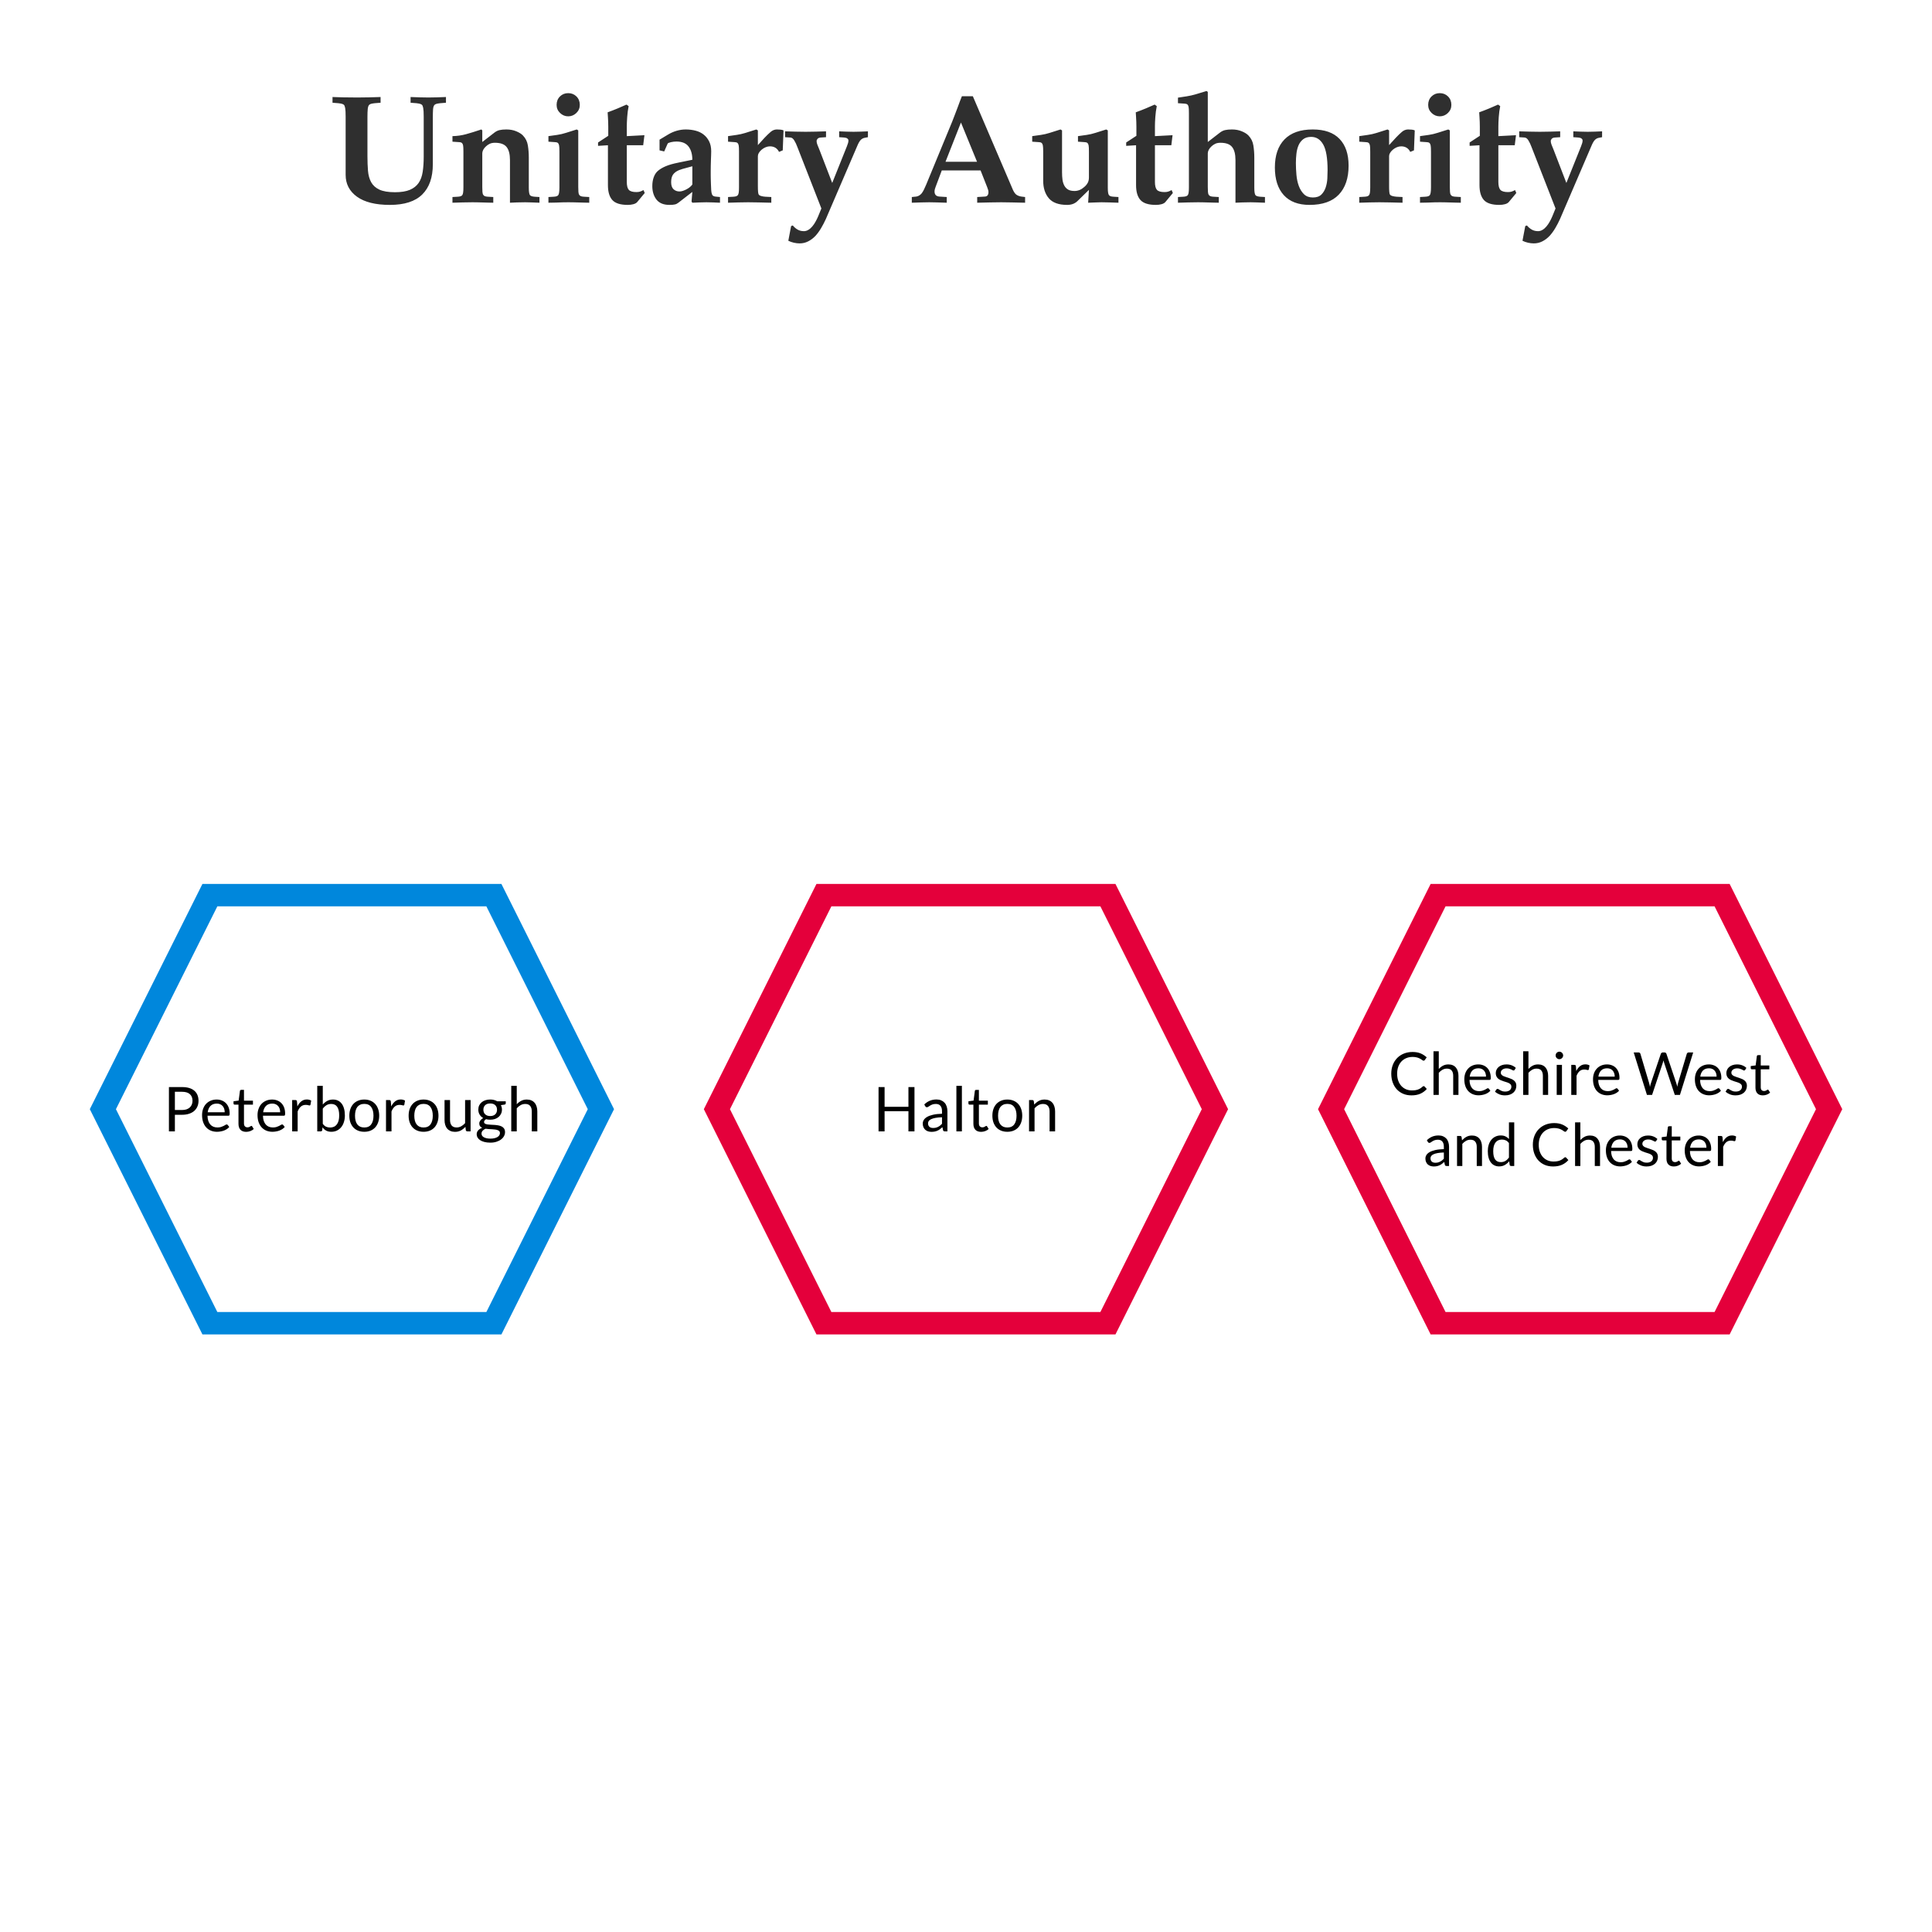 <svg version="1.1" viewBox="0.0 0.0 1000.0 1000.0" fill="none" stroke="none" stroke-linecap="square" stroke-miterlimit="10" xmlns:xlink="http://www.w3.org/1999/xlink" xmlns="http://www.w3.org/2000/svg"><rect x="0.0" y="0.0" width="1000.0" height="1000.0" fill="#333333" stroke="none"/><clipPath id="gba4c916805_0_611.0"><path d="m0 0l1000.0 0l0 1000.0l-1000.0 0l0 -1000.0z" clip-rule="nonzero"/></clipPath><g clip-path="url(#gba4c916805_0_611.0)"><path fill="#ffffff" d="m0 0l1000.0 0l0 1000.0l-1000.0 0z" fill-rule="evenodd"/><path fill="#000000" fill-opacity="0.0" d="m18.898 18.898l962.268 0l0 116.346l-962.268 0z" fill-rule="evenodd"/><path fill="#2f2f2f" d="m172.11 50.213q1.844 0.078 5.312 0.172q3.484 0.078 7.562 0.078q3.125 0 6.203 -0.078q3.078 -0.094 5.797 -0.172l0 2.969l-3.031 0.234q-1.281 0.156 -1.891 0.328q-0.594 0.156 -0.984 0.547q-0.562 0.562 -0.734 2.094q-0.156 1.516 -0.156 4.312l0 20.078q0 4.156 0.281 7.609q0.281 3.438 1.641 5.922q1.359 2.469 4.234 3.828q2.891 1.359 8.094 1.359q4.797 0 7.719 -1.234q2.922 -1.25 4.516 -3.562q1.594 -2.312 2.109 -5.75q0.531 -3.453 0.531 -7.844l0 -20.641q0 -3.281 -0.25 -4.516q-0.234 -1.25 -0.625 -1.656q-0.328 -0.312 -0.938 -0.516q-0.594 -0.203 -1.953 -0.359l-3.031 -0.234l0 -2.969q2.312 0.078 4.672 0.172q2.359 0.078 4.531 0.078q2.312 0 4.547 -0.078q2.25 -0.094 4.562 -0.172l0 2.969l-2.953 0.234q-1.438 0.156 -2.047 0.359q-0.594 0.203 -0.922 0.516q-0.641 0.641 -0.766 2.375q-0.109 1.719 -0.109 4.344l0 24.0q0 10.25 -5.484 15.656q-5.469 5.391 -16.75 5.391q-11.125 0 -17.016 -4.234q-5.875 -4.25 -5.875 -11.281l0 -30.078q0 -3.203 -0.234 -4.484q-0.234 -1.281 -0.641 -1.688q-0.312 -0.312 -0.922 -0.516q-0.594 -0.203 -2.031 -0.359l-2.969 -0.234l0 -2.969zm77.521 17.281l0 6.0l6.406 -4.953q1.188 -0.891 2.547 -1.203q1.375 -0.328 3.531 -0.328q2.875 0 5.156 0.969q2.281 0.953 3.406 2.156q2.078 2.156 2.547 5.156q0.484 3.0 0.484 6.359l0 15.453q0 1.75 0.156 2.594q0.172 0.844 0.328 1.156q0.312 0.484 0.953 0.688q0.641 0.203 1.531 0.281l2.547 0.156l0 2.953q-1.906 -0.078 -4.078 -0.156q-2.156 -0.078 -3.281 -0.078q-2.312 0 -4.391 0.078q-2.078 0.078 -3.516 0.156l0 -22.078q0 -4.562 -1.734 -6.75q-1.719 -2.203 -6.031 -2.203q-1.609 0 -2.687 0.516q-1.078 0.516 -1.953 1.328q-0.969 0.875 -1.453 1.844q-0.469 0.953 -0.469 1.75l0 17.438q0 1.359 0.078 2.531q0.078 1.156 0.484 1.625q0.484 0.812 2.391 0.891l2.734 0.156l0 2.953q-0.969 0 -2.328 -0.047q-1.359 -0.031 -2.891 -0.078q-1.516 -0.031 -2.953 -0.078q-1.438 -0.031 -2.562 -0.031q-2.234 0 -5.125 0.078q-2.875 0.078 -5.266 0.156l0 -2.953l2.719 -0.156q1.922 -0.078 2.406 -0.891q0.234 -0.312 0.391 -1.234q0.156 -0.922 0.156 -2.766l0 -18.469q0 -2.328 -0.156 -3.156q-0.156 -0.844 -0.562 -1.25q-0.156 -0.156 -0.406 -0.281q-0.234 -0.125 -1.031 -0.203l-3.516 -0.234l0 -2.875q3.672 -0.078 7.031 -1.0q3.359 -0.922 7.922 -2.453l0.484 0.484zm44.474 -19.281q2.562 0 4.281 1.719q1.719 1.719 1.719 4.359q0 2.484 -1.797 4.203q-1.797 1.719 -4.203 1.719q-2.391 0 -4.203 -1.719q-1.797 -1.719 -1.797 -4.203q0 -2.641 1.719 -4.359q1.734 -1.719 4.281 -1.719zm5.203 19.281l0 29.281q0 1.359 0.078 2.531q0.078 1.156 0.484 1.625q0.484 0.812 2.406 0.891l2.719 0.156l0 2.953q-0.969 0 -2.328 -0.047q-1.359 -0.031 -2.875 -0.078q-1.516 -0.031 -2.969 -0.078q-1.438 -0.031 -2.547 -0.031q-1.125 0 -2.891 0.031q-1.75 0.047 -3.438 0.125q-2.0 0.078 -4.078 0.078l0 -2.953l2.719 -0.156q1.922 -0.078 2.406 -0.891q0.234 -0.312 0.391 -1.234q0.172 -0.922 0.172 -2.766l0 -18.469q0 -2.328 -0.172 -3.156q-0.156 -0.844 -0.547 -1.25q-0.172 -0.156 -0.406 -0.281q-0.234 -0.125 -1.125 -0.203l-3.438 -0.234l0 -2.875q2.328 -0.328 4.562 -0.641q2.234 -0.328 4.484 -1.047l5.594 -1.766l0.797 0.484zm26.077 -12.562q-0.547 2.719 -0.75 5.641q-0.203 2.922 -0.203 4.922l0 4.969l9.125 -0.484l-0.641 5.203l-8.484 0l0 18.953q0 2.969 1.031 4.125q1.047 1.156 3.922 1.156q1.125 0 1.875 -0.234q0.766 -0.25 1.812 -0.797l0.641 1.516l-3.922 4.719q-0.641 0.719 -1.969 1.078q-1.312 0.359 -2.906 0.359q-5.688 0 -7.969 -2.516q-2.281 -2.531 -2.281 -7.719l0 -20.641l-5.109 0.312l0 -1.75l5.281 -3.453l0 -4.719q0 -1.188 -0.047 -2.5q-0.047 -1.328 -0.125 -2.453q-0.078 -1.281 -0.156 -2.484q2.641 -0.953 5.234 -2.031q2.609 -1.094 4.531 -1.969l1.109 0.797zm29.531 12.078q2.719 0 5.156 0.641q2.438 0.641 4.188 2.047q1.766 1.406 2.812 3.531q1.047 2.109 1.047 5.062q0 0.812 -0.047 2.047q-0.047 1.234 -0.094 2.594q-0.031 1.359 -0.078 2.844q-0.031 1.484 -0.031 2.766q0 1.109 0 2.078q0 0.953 0.031 2.047q0.047 1.078 0.078 2.438q0.047 1.359 0.141 3.281q0.078 1.359 0.438 2.281q0.359 0.906 1.719 1.078l2.391 0.234l0 2.953q-1.75 -0.078 -3.516 -0.156q-1.766 -0.078 -3.516 -0.078q-1.516 0 -3.438 0.078q-1.922 0.078 -3.844 0.156l-0.406 -0.641l0.406 -4.953l-7.125 5.516q-0.875 0.719 -1.844 0.953q-0.953 0.25 -2.875 0.25q-4.562 0 -6.719 -2.75q-2.156 -2.766 -2.156 -7.016q0 -2.547 0.75 -4.594q0.766 -2.047 2.047 -3.156q1.516 -1.359 4.0 -2.438q2.484 -1.094 6.875 -1.969l7.047 -1.438q0 -4.312 -1.969 -6.875q-1.953 -2.562 -6.266 -2.562q-0.641 0 -1.406 0.078q-0.766 0.078 -1.453 0.25q-0.672 0.156 -1.156 0.359q-0.469 0.188 -0.547 0.438l-1.766 4.0l-2.406 -0.562l0 -5.531l4.406 -2.641q2.078 -1.266 4.438 -1.953q2.359 -0.688 4.688 -0.688zm-7.531 27.281q0 2.484 1.234 3.656q1.25 1.156 3.094 1.156q0.797 0 1.75 -0.312q0.969 -0.328 1.891 -0.812q0.922 -0.484 1.719 -1.125q0.797 -0.641 1.281 -1.359l0 -9.438q-1.281 0.406 -3.25 0.891q-1.953 0.469 -3.625 1.109q-2.094 0.875 -3.094 2.281q-1.0 1.406 -1.0 3.953zm44.891 -26.797l0 7.609l3.516 -3.844q1.594 -1.688 3.078 -2.969q1.484 -1.281 3.25 -1.281q0.953 0 1.875 0.094q0.922 0.078 1.562 0.391l-0.406 10.328l-1.922 0.797q-1.438 -2.875 -4.719 -2.875q-1.031 0 -2.156 0.438q-1.125 0.438 -2.156 1.312q-1.922 1.688 -1.922 3.359l0 15.531q0 3.516 0.391 4.234q0.328 0.562 1.328 0.844q1.0 0.281 2.125 0.359l3.109 0.156l0 2.953q-3.031 -0.078 -6.391 -0.156q-3.359 -0.078 -5.609 -0.078q-2.234 0 -5.203 0.078q-2.953 0.078 -5.188 0.156l0 -2.953l2.719 -0.156q1.922 -0.078 2.391 -0.891q0.25 -0.312 0.406 -1.188q0.156 -0.891 0.156 -2.812l0 -18.469q0 -2.328 -0.156 -3.156q-0.156 -0.844 -0.562 -1.25q-0.156 -0.156 -0.406 -0.281q-0.234 -0.125 -1.109 -0.203l-3.438 -0.234l0 -2.875q2.234 -0.328 4.469 -0.641q2.25 -0.328 4.328 -0.969l5.844 -1.844l0.797 0.484zm14.073 0.484q2.562 0.078 5.281 0.156q2.719 0.078 5.359 0.078q2.641 0 5.281 -0.078q2.641 -0.078 5.281 -0.156l0 3.031l-2.719 0.172q-1.125 0.078 -1.641 0.641q-0.516 0.562 -0.516 1.188q0 0.891 0.391 1.859q0.406 0.953 1.125 2.781l6.562 17.047l7.594 -18.953q0.406 -1.047 0.594 -1.688q0.203 -0.641 0.203 -1.359q0 -0.562 -0.562 -1.0q-0.547 -0.438 -1.672 -0.516l-2.562 -0.172l0 -3.031q1.844 0.078 3.719 0.156q1.891 0.078 3.719 0.078q1.844 0 3.719 -0.078q1.891 -0.078 3.734 -0.156l0 3.031l-1.688 0.328q-1.281 0.234 -2.172 1.234q-0.875 1.0 -1.75 3.172l-16.156 37.594q-1.125 2.484 -2.453 4.719q-1.312 2.234 -2.984 4.078q-1.688 1.766 -3.734 2.797q-2.031 1.047 -4.438 1.047q-1.438 0 -3.0 -0.359q-1.547 -0.359 -2.828 -1.0l1.438 -7.609l0.875 -0.312q1.125 1.359 2.516 2.156q1.406 0.797 3.25 0.797q1.203 0 2.312 -0.688q1.125 -0.672 2.047 -1.797q0.922 -1.109 1.672 -2.469q0.766 -1.359 1.328 -2.719l1.672 -4.078l-12.469 -31.922q-0.641 -1.766 -1.531 -3.234q-0.875 -1.484 -2.0 -1.562l-2.797 -0.172l0 -3.031zm97.199 -18.156l20.797 48.562q0.891 1.906 1.969 2.547q1.078 0.641 2.359 0.812l1.922 0.234l0 2.953q-4.078 -0.078 -6.891 -0.156q-2.797 -0.078 -5.516 -0.078q-2.719 0 -5.797 0.078q-3.078 0.078 -6.594 0.156l0 -2.953l4.0 -0.234q1.828 -0.094 1.828 -2.328q0 -0.953 -0.641 -2.484l-3.438 -8.719l-20.078 0l-3.125 8.328q-0.234 0.641 -0.438 1.281q-0.188 0.641 -0.188 1.281q0 2.469 2.547 2.641l3.766 0.234l0 2.953q-2.484 -0.078 -4.969 -0.156q-2.469 -0.078 -4.078 -0.078q-1.906 0 -4.234 0.078q-2.312 0.078 -4.797 0.156l0 -2.953l2.312 -0.234q1.609 -0.25 2.812 -1.688q0.641 -0.875 1.109 -1.828q0.484 -0.969 1.203 -2.656l13.438 -32.562q0.641 -1.594 1.484 -3.828q0.844 -2.25 1.641 -4.328q0.875 -2.469 1.922 -5.031l5.672 0zm-14.156 33.922l16.328 0l-8.328 -20.328l-8.0 20.328zm60.318 -16.25l0 21.609q0 2.156 0.234 3.922q0.25 1.75 0.969 3.078q0.719 1.312 1.953 2.031q1.25 0.719 3.328 0.719q2.719 0 5.031 -2.078q1.125 -0.953 1.766 -2.109q0.641 -1.172 0.641 -2.844l0 -13.359q0 -2.328 -0.156 -3.156q-0.156 -0.844 -0.562 -1.25q-0.156 -0.156 -0.406 -0.281q-0.234 -0.125 -1.109 -0.203l-3.438 -0.234l0 -2.875q2.312 -0.328 4.547 -0.641q2.25 -0.328 4.484 -1.047l5.594 -1.766l0.812 0.484l0 29.609q0 1.75 0.156 2.641q0.156 0.875 0.406 1.188q0.469 0.812 2.469 0.891l2.484 0.156l0 2.953q-2.406 -0.078 -4.688 -0.156q-2.266 -0.078 -4.109 -0.078q-1.125 0 -2.844 0.078q-1.719 0.078 -4.047 0.156l0.406 -6.641l-6.078 5.922q-2.0 1.844 -5.203 1.844q-6.562 0 -9.484 -3.438q-2.906 -3.438 -2.906 -9.047l0 -15.109q0 -2.328 -0.172 -3.156q-0.156 -0.844 -0.562 -1.25q-0.156 -0.156 -0.406 -0.281q-0.234 -0.125 -1.109 -0.203l-3.438 -0.234l0 -2.875q2.312 -0.328 4.547 -0.641q2.25 -0.328 4.5 -1.047l5.594 -1.766l0.797 0.484zm49.036 -12.562q-0.547 2.719 -0.75 5.641q-0.203 2.922 -0.203 4.922l0 4.969l9.125 -0.484l-0.641 5.203l-8.484 0l0 18.953q0 2.969 1.031 4.125q1.047 1.156 3.922 1.156q1.125 0 1.875 -0.234q0.766 -0.25 1.812 -0.797l0.641 1.516l-3.922 4.719q-0.641 0.719 -1.969 1.078q-1.312 0.359 -2.906 0.359q-5.688 0 -7.969 -2.516q-2.281 -2.531 -2.281 -7.719l0 -20.641l-5.109 0.312l0 -1.75l5.281 -3.453l0 -4.719q0 -1.188 -0.047 -2.5q-0.047 -1.328 -0.125 -2.453q-0.078 -1.281 -0.156 -2.484q2.641 -0.953 5.234 -2.031q2.609 -1.094 4.531 -1.969l1.109 0.797zm26.406 -7.359l0 25.922l6.406 -4.953q1.188 -0.891 2.547 -1.203q1.375 -0.328 3.531 -0.328q2.875 0 5.156 0.969q2.281 0.953 3.406 2.156q2.078 2.156 2.547 5.156q0.484 3.0 0.484 6.359l0 15.453q0 1.75 0.156 2.594q0.172 0.844 0.328 1.156q0.312 0.484 0.953 0.688q0.641 0.203 1.531 0.281l2.547 0.156l0 2.953q-1.906 -0.078 -4.078 -0.156q-2.156 -0.078 -3.281 -0.078q-2.312 0 -4.391 0.078q-2.078 0.078 -3.516 0.156l0 -22.078q0 -4.562 -1.734 -6.75q-1.719 -2.203 -6.031 -2.203q-1.609 0 -2.688 0.516q-1.078 0.516 -1.953 1.328q-0.969 0.875 -1.453 1.844q-0.469 0.953 -0.469 1.75l0 17.438q0 1.359 0.078 2.531q0.078 1.156 0.484 1.625q0.484 0.812 2.391 0.891l2.734 0.156l0 2.953q-0.969 0 -2.328 -0.047q-1.359 -0.031 -2.891 -0.078q-1.516 -0.031 -2.953 -0.078q-1.438 -0.031 -2.562 -0.031q-2.234 0 -5.125 0.078q-2.875 0.078 -5.266 0.156l0 -2.953l2.719 -0.156q1.922 -0.078 2.406 -0.891q0.234 -0.312 0.391 -1.234q0.156 -0.922 0.156 -2.766l0 -38.391q0 -2.328 -0.156 -3.156q-0.156 -0.844 -0.562 -1.25q-0.156 -0.156 -0.406 -0.266q-0.234 -0.125 -1.031 -0.219l-3.516 -0.234l0 -2.875q2.312 -0.328 4.547 -0.688q2.25 -0.359 4.484 -1.0l5.766 -1.75l0.641 0.469zm54.317 19.438q9.203 0 13.875 4.891q4.688 4.875 4.688 13.844q0 9.672 -5.078 15.0q-5.078 5.312 -15.156 5.312q-8.719 0 -13.328 -5.078q-4.594 -5.078 -4.594 -14.281q0 -9.438 5.0 -14.562q5.0 -5.125 14.594 -5.125zm-8.719 17.375q0 2.953 0.281 6.109q0.281 3.156 1.234 5.766q0.969 2.594 2.688 4.281q1.719 1.672 4.594 1.672q2.891 0 4.406 -1.516q1.516 -1.516 2.234 -3.719q0.719 -2.203 0.844 -4.594q0.125 -2.406 0.125 -4.25q0 -9.359 -2.25 -13.312q-2.234 -3.969 -6.234 -3.969q-2.562 0 -4.125 1.203q-1.562 1.203 -2.406 3.125q-0.828 1.922 -1.109 4.359q-0.281 2.438 -0.281 4.844zm48.246 -16.891l0 7.609l3.516 -3.844q1.594 -1.688 3.078 -2.969q1.484 -1.281 3.25 -1.281q0.953 0 1.875 0.094q0.922 0.078 1.562 0.391l-0.406 10.328l-1.922 0.797q-1.438 -2.875 -4.719 -2.875q-1.031 0 -2.156 0.438q-1.125 0.438 -2.156 1.312q-1.922 1.688 -1.922 3.359l0 15.531q0 3.516 0.391 4.234q0.328 0.562 1.328 0.844q1.0 0.281 2.125 0.359l3.109 0.156l0 2.953q-3.031 -0.078 -6.391 -0.156q-3.359 -0.078 -5.609 -0.078q-2.234 0 -5.203 0.078q-2.953 0.078 -5.188 0.156l0 -2.953l2.719 -0.156q1.922 -0.078 2.391 -0.891q0.25 -0.312 0.406 -1.188q0.156 -0.891 0.156 -2.812l0 -18.469q0 -2.328 -0.156 -3.156q-0.156 -0.844 -0.562 -1.25q-0.156 -0.156 -0.406 -0.281q-0.234 -0.125 -1.109 -0.203l-3.438 -0.234l0 -2.875q2.234 -0.328 4.469 -0.641q2.25 -0.328 4.328 -0.969l5.844 -1.844l0.797 0.484zm26.229 -19.281q2.562 0 4.281 1.719q1.719 1.719 1.719 4.359q0 2.484 -1.797 4.203q-1.797 1.719 -4.203 1.719q-2.391 0 -4.203 -1.719q-1.797 -1.719 -1.797 -4.203q0 -2.641 1.719 -4.359q1.734 -1.719 4.281 -1.719zm5.203 19.281l0 29.281q0 1.359 0.078 2.531q0.078 1.156 0.484 1.625q0.484 0.812 2.406 0.891l2.719 0.156l0 2.953q-0.969 0 -2.328 -0.047q-1.359 -0.031 -2.875 -0.078q-1.516 -0.031 -2.969 -0.078q-1.438 -0.031 -2.547 -0.031q-1.125 0 -2.891 0.031q-1.75 0.047 -3.438 0.125q-2.0 0.078 -4.078 0.078l0 -2.953l2.719 -0.156q1.922 -0.078 2.406 -0.891q0.234 -0.312 0.391 -1.234q0.172 -0.922 0.172 -2.766l0 -18.469q0 -2.328 -0.172 -3.156q-0.156 -0.844 -0.547 -1.25q-0.172 -0.156 -0.406 -0.281q-0.234 -0.125 -1.125 -0.203l-3.438 -0.234l0 -2.875q2.328 -0.328 4.562 -0.641q2.234 -0.328 4.484 -1.047l5.594 -1.766l0.797 0.484zm26.077 -12.562q-0.547 2.719 -0.75 5.641q-0.203 2.922 -0.203 4.922l0 4.969l9.125 -0.484l-0.641 5.203l-8.484 0l0 18.953q0 2.969 1.031 4.125q1.047 1.156 3.922 1.156q1.125 0 1.875 -0.234q0.766 -0.25 1.812 -0.797l0.641 1.516l-3.922 4.719q-0.641 0.719 -1.969 1.078q-1.312 0.359 -2.906 0.359q-5.688 0 -7.969 -2.516q-2.281 -2.531 -2.281 -7.719l0 -20.641l-5.109 0.312l0 -1.75l5.281 -3.453l0 -4.719q0 -1.188 -0.047 -2.5q-0.047 -1.328 -0.125 -2.453q-0.078 -1.281 -0.156 -2.484q2.641 -0.953 5.234 -2.031q2.609 -1.094 4.531 -1.969l1.109 0.797zm9.843 13.047q2.562 0.078 5.281 0.156q2.719 0.078 5.359 0.078q2.641 0 5.281 -0.078q2.641 -0.078 5.281 -0.156l0 3.031l-2.719 0.172q-1.125 0.078 -1.641 0.641q-0.516 0.562 -0.516 1.188q0 0.891 0.391 1.859q0.406 0.953 1.125 2.781l6.562 17.047l7.594 -18.953q0.406 -1.047 0.594 -1.688q0.203 -0.641 0.203 -1.359q0 -0.562 -0.562 -1.0q-0.547 -0.438 -1.672 -0.516l-2.562 -0.172l0 -3.031q1.844 0.078 3.719 0.156q1.891 0.078 3.719 0.078q1.844 0 3.719 -0.078q1.891 -0.078 3.734 -0.156l0 3.031l-1.688 0.328q-1.281 0.234 -2.172 1.234q-0.875 1.0 -1.75 3.172l-16.156 37.594q-1.125 2.484 -2.453 4.719q-1.312 2.234 -2.984 4.078q-1.688 1.766 -3.734 2.797q-2.031 1.047 -4.438 1.047q-1.438 0 -3.0 -0.359q-1.547 -0.359 -2.828 -1.0l1.438 -7.609l0.875 -0.312q1.125 1.359 2.516 2.156q1.406 0.797 3.25 0.797q1.203 0 2.312 -0.688q1.125 -0.672 2.047 -1.797q0.922 -1.109 1.672 -2.469q0.766 -1.359 1.328 -2.719l1.672 -4.078l-12.469 -31.922q-0.641 -1.766 -1.531 -3.234q-0.875 -1.484 -2.0 -1.562l-2.797 -0.172l0 -3.031z" fill-rule="nonzero"/><path fill="#e4003b" d="m364.306 574.111l58.29 -116.581l154.765 0l58.29 116.581l-58.29 116.581l-154.765 0z" fill-rule="evenodd"/><path fill="#ffffff" d="m377.823 574.111l52.493 -104.986l139.242 0l52.493 104.986l-52.493 104.986l-139.242 0z" fill-rule="evenodd"/><path fill="#000000" fill-opacity="0.0" d="m364.348 545.895l271.346 0l0 56.347l-271.346 0z" fill-rule="evenodd"/><path fill="#000000" d="m473.332 585.589l-3.125 0l0 -10.438l-12.344 0l0 10.438l-3.125 0l0 -22.922l3.125 0l0 10.219l12.344 0l0 -10.219l3.125 0l0 22.922zm17.051 0l-1.266 0q-0.406 0 -0.672 -0.125q-0.25 -0.125 -0.328 -0.547l-0.328 -1.5q-0.625 0.578 -1.234 1.031q-0.609 0.453 -1.281 0.766q-0.672 0.312 -1.438 0.469q-0.766 0.156 -1.688 0.156q-0.938 0 -1.766 -0.25q-0.828 -0.266 -1.438 -0.797q-0.609 -0.531 -0.969 -1.328q-0.359 -0.812 -0.359 -1.922q0 -0.969 0.531 -1.844q0.531 -0.891 1.703 -1.578q1.172 -0.688 3.078 -1.125q1.906 -0.453 4.656 -0.516l0 -1.266q0 -1.875 -0.812 -2.844q-0.797 -0.969 -2.391 -0.969q-1.031 0 -1.75 0.266q-0.703 0.266 -1.234 0.594q-0.516 0.312 -0.891 0.578q-0.375 0.266 -0.75 0.266q-0.281 0 -0.5 -0.141q-0.219 -0.156 -0.344 -0.391l-0.516 -0.906q1.344 -1.297 2.891 -1.938q1.562 -0.641 3.453 -0.641q1.359 0 2.406 0.453q1.062 0.453 1.781 1.25q0.719 0.797 1.078 1.938q0.375 1.125 0.375 2.484l0 10.375zm-7.391 -1.75q0.75 0 1.375 -0.141q0.625 -0.156 1.172 -0.438q0.562 -0.281 1.062 -0.672q0.5 -0.406 0.984 -0.922l0 -3.375q-1.969 0.062 -3.344 0.312q-1.375 0.25 -2.25 0.656q-0.859 0.391 -1.25 0.938q-0.391 0.547 -0.391 1.219q0 0.641 0.203 1.109q0.219 0.453 0.562 0.75q0.359 0.297 0.828 0.438q0.484 0.125 1.047 0.125zm14.88 -21.812l0 23.562l-2.844 0l0 -23.562l2.844 0zm9.942 23.812q-1.922 0 -2.953 -1.062q-1.031 -1.078 -1.031 -3.094l0 -9.922l-1.953 0q-0.25 0 -0.438 -0.141q-0.172 -0.156 -0.172 -0.484l0 -1.125l2.656 -0.344l0.656 -5.0q0.031 -0.25 0.203 -0.391q0.188 -0.156 0.453 -0.156l1.438 0l0 5.578l4.641 0l0 2.062l-4.641 0l0 9.734q0 1.016 0.5 1.516q0.5 0.5 1.281 0.5q0.453 0 0.766 -0.109q0.328 -0.125 0.562 -0.266q0.25 -0.156 0.422 -0.266q0.172 -0.125 0.297 -0.125q0.219 0 0.406 0.266l0.828 1.359q-0.734 0.688 -1.781 1.078q-1.031 0.391 -2.141 0.391zm13.577 -16.719q1.781 0 3.203 0.594q1.438 0.594 2.438 1.688q1.0 1.078 1.531 2.625q0.547 1.547 0.547 3.453q0 1.922 -0.547 3.453q-0.531 1.531 -1.531 2.625q-1.0 1.094 -2.438 1.672q-1.422 0.578 -3.203 0.578q-1.766 0 -3.203 -0.578q-1.438 -0.578 -2.453 -1.672q-1.0 -1.094 -1.547 -2.625q-0.531 -1.531 -0.531 -3.453q0 -1.906 0.531 -3.453q0.547 -1.547 1.547 -2.625q1.016 -1.094 2.453 -1.688q1.438 -0.594 3.203 -0.594zm0 14.469q2.406 0 3.578 -1.609q1.188 -1.609 1.188 -4.484q0 -2.891 -1.188 -4.5q-1.172 -1.625 -3.578 -1.625q-1.203 0 -2.109 0.422q-0.891 0.406 -1.5 1.188q-0.594 0.781 -0.891 1.938q-0.297 1.141 -0.297 2.578q0 1.438 0.297 2.578q0.297 1.125 0.891 1.906q0.609 0.781 1.5 1.203q0.906 0.406 2.109 0.406zm11.245 2.0l0 -16.203l1.688 0q0.609 0 0.766 0.594l0.234 1.75q1.047 -1.172 2.344 -1.891q1.312 -0.719 3.031 -0.719q1.328 0 2.344 0.453q1.016 0.438 1.688 1.25q0.688 0.797 1.031 1.938q0.359 1.125 0.359 2.516l0 10.312l-2.859 0l0 -10.312q0 -1.844 -0.844 -2.859q-0.828 -1.016 -2.562 -1.016q-1.266 0 -2.359 0.609q-1.094 0.609 -2.016 1.641l0 11.938l-2.844 0z" fill-rule="nonzero"/><path fill="#0087dc" d="m46.488 574.113l58.291 -116.583l154.756 0l58.291 116.583l-58.291 116.583l-154.756 0z" fill-rule="evenodd"/><path fill="#ffffff" d="m60.005 574.111l52.493 -104.986l139.242 0l52.493 104.986l-52.493 104.986l-139.242 0z" fill-rule="evenodd"/><path fill="#000000" fill-opacity="0.0" d="m46.53 545.895l271.346 0l0 56.347l-271.346 0z" fill-rule="evenodd"/><path fill="#000000" d="m90.519 577.01l0 8.578l-3.078 0l0 -22.922l6.766 0q2.172 0 3.781 0.5q1.609 0.5 2.656 1.438q1.062 0.922 1.578 2.234q0.531 1.312 0.531 2.922q0 1.609 -0.562 2.938q-0.562 1.328 -1.641 2.297q-1.078 0.953 -2.688 1.484q-1.594 0.531 -3.656 0.531l-3.688 0zm0 -2.469l3.688 0q1.328 0 2.344 -0.344q1.016 -0.359 1.703 -0.984q0.688 -0.641 1.031 -1.516q0.359 -0.875 0.359 -1.938q0 -2.188 -1.359 -3.422q-1.344 -1.234 -4.078 -1.234l-3.688 0l0 9.438zm21.635 -5.422q1.453 0 2.688 0.5q1.234 0.484 2.125 1.406q0.906 0.922 1.406 2.281q0.5 1.344 0.5 3.062q0 0.672 -0.141 0.906q-0.141 0.219 -0.547 0.219l-10.781 0q0.031 1.531 0.406 2.672q0.391 1.141 1.062 1.906q0.672 0.75 1.594 1.125q0.938 0.375 2.094 0.375q1.062 0 1.844 -0.25q0.781 -0.25 1.328 -0.531q0.562 -0.297 0.938 -0.531q0.375 -0.25 0.656 -0.25q0.344 0 0.547 0.266l0.797 1.047q-0.531 0.641 -1.266 1.109q-0.734 0.469 -1.578 0.781q-0.844 0.297 -1.734 0.438q-0.891 0.156 -1.781 0.156q-1.672 0 -3.094 -0.562q-1.406 -0.562 -2.438 -1.656q-1.031 -1.109 -1.609 -2.719q-0.578 -1.625 -0.578 -3.719q0 -1.688 0.516 -3.156q0.516 -1.484 1.484 -2.562q0.984 -1.078 2.391 -1.688q1.406 -0.625 3.172 -0.625zm0.062 2.094q-2.062 0 -3.25 1.203q-1.172 1.188 -1.469 3.297l8.812 0q0 -0.984 -0.266 -1.812q-0.266 -0.828 -0.797 -1.422q-0.531 -0.609 -1.297 -0.938q-0.75 -0.328 -1.734 -0.328zm15.206 14.625q-1.922 0 -2.953 -1.062q-1.031 -1.078 -1.031 -3.094l0 -9.922l-1.953 0q-0.25 0 -0.438 -0.141q-0.172 -0.156 -0.172 -0.484l0 -1.125l2.656 -0.344l0.656 -5.0q0.031 -0.25 0.203 -0.391q0.188 -0.156 0.453 -0.156l1.438 0l0 5.578l4.641 0l0 2.062l-4.641 0l0 9.734q0 1.016 0.5 1.516q0.5 0.5 1.281 0.5q0.453 0 0.766 -0.109q0.328 -0.125 0.562 -0.266q0.25 -0.156 0.422 -0.266q0.172 -0.125 0.297 -0.125q0.219 0 0.406 0.266l0.828 1.359q-0.734 0.688 -1.781 1.078q-1.031 0.391 -2.141 0.391zm13.436 -16.719q1.453 0 2.688 0.5q1.234 0.484 2.125 1.406q0.906 0.922 1.406 2.281q0.5 1.344 0.5 3.062q0 0.672 -0.141 0.906q-0.141 0.219 -0.547 0.219l-10.781 0q0.031 1.531 0.406 2.672q0.391 1.141 1.062 1.906q0.672 0.75 1.594 1.125q0.938 0.375 2.094 0.375q1.062 0 1.844 -0.25q0.781 -0.25 1.328 -0.531q0.562 -0.297 0.938 -0.531q0.375 -0.25 0.656 -0.25q0.344 0 0.547 0.266l0.797 1.047q-0.531 0.641 -1.266 1.109q-0.734 0.469 -1.578 0.781q-0.844 0.297 -1.734 0.438q-0.891 0.156 -1.781 0.156q-1.672 0 -3.094 -0.562q-1.406 -0.562 -2.438 -1.656q-1.031 -1.109 -1.609 -2.719q-0.578 -1.625 -0.578 -3.719q0 -1.688 0.516 -3.156q0.516 -1.484 1.484 -2.562q0.984 -1.078 2.391 -1.688q1.406 -0.625 3.172 -0.625zm0.062 2.094q-2.062 0 -3.25 1.203q-1.172 1.188 -1.469 3.297l8.812 0q0 -0.984 -0.266 -1.812q-0.266 -0.828 -0.797 -1.422q-0.531 -0.609 -1.297 -0.938q-0.75 -0.328 -1.734 -0.328zm10.299 14.375l0 -16.203l1.625 0q0.469 0 0.641 0.172q0.172 0.172 0.234 0.609l0.203 2.531q0.828 -1.703 2.047 -2.656q1.219 -0.953 2.875 -0.953q0.672 0 1.219 0.156q0.547 0.156 1.0 0.422l-0.359 2.125q-0.109 0.406 -0.5 0.406q-0.219 0 -0.688 -0.156q-0.469 -0.156 -1.297 -0.156q-1.484 0 -2.484 0.875q-1.0 0.859 -1.672 2.516l0 10.312l-2.844 0zm12.99 0l0 -23.562l2.859 0l0 9.688q1.0 -1.172 2.297 -1.875q1.312 -0.719 3.0 -0.719q1.406 0 2.531 0.531q1.141 0.531 1.938 1.578q0.812 1.047 1.234 2.594q0.438 1.547 0.438 3.562q0 1.781 -0.484 3.328q-0.469 1.547 -1.375 2.672q-0.906 1.125 -2.219 1.781q-1.297 0.641 -2.922 0.641q-1.578 0 -2.672 -0.594q-1.094 -0.609 -1.906 -1.703l-0.141 1.469q-0.141 0.609 -0.75 0.609l-1.828 0zm7.219 -14.188q-1.391 0 -2.438 0.641q-1.047 0.641 -1.922 1.797l0 7.844q0.766 1.062 1.703 1.5q0.938 0.422 2.094 0.422q2.266 0 3.484 -1.609q1.219 -1.625 1.219 -4.609q0 -1.594 -0.281 -2.719q-0.281 -1.141 -0.812 -1.859q-0.531 -0.734 -1.297 -1.062q-0.766 -0.344 -1.75 -0.344zm17.122 -2.281q1.781 0 3.203 0.594q1.438 0.594 2.438 1.688q1.0 1.078 1.531 2.625q0.547 1.547 0.547 3.453q0 1.922 -0.547 3.453q-0.531 1.531 -1.531 2.625q-1.0 1.094 -2.438 1.672q-1.422 0.578 -3.203 0.578q-1.766 0 -3.203 -0.578q-1.438 -0.578 -2.453 -1.672q-1.0 -1.094 -1.547 -2.625q-0.531 -1.531 -0.531 -3.453q0 -1.906 0.531 -3.453q0.547 -1.547 1.547 -2.625q1.016 -1.094 2.453 -1.688q1.438 -0.594 3.203 -0.594zm0 14.469q2.406 0 3.578 -1.609q1.188 -1.609 1.188 -4.484q0 -2.891 -1.188 -4.5q-1.172 -1.625 -3.578 -1.625q-1.203 0 -2.109 0.422q-0.891 0.406 -1.5 1.188q-0.594 0.781 -0.891 1.938q-0.297 1.141 -0.297 2.578q0 1.438 0.297 2.578q0.297 1.125 0.891 1.906q0.609 0.781 1.5 1.203q0.906 0.406 2.109 0.406zm11.245 2.0l0 -16.203l1.625 0q0.469 0 0.641 0.172q0.172 0.172 0.234 0.609l0.203 2.531q0.828 -1.703 2.047 -2.656q1.219 -0.953 2.875 -0.953q0.672 0 1.219 0.156q0.547 0.156 1.0 0.422l-0.359 2.125q-0.109 0.406 -0.5 0.406q-0.219 0 -0.688 -0.156q-0.469 -0.156 -1.297 -0.156q-1.484 0 -2.484 0.875q-1.0 0.859 -1.672 2.516l0 10.312l-2.844 0zm19.443 -16.469q1.781 0 3.203 0.594q1.438 0.594 2.438 1.688q1.0 1.078 1.531 2.625q0.547 1.547 0.547 3.453q0 1.922 -0.547 3.453q-0.531 1.531 -1.531 2.625q-1.0 1.094 -2.438 1.672q-1.422 0.578 -3.203 0.578q-1.766 0 -3.203 -0.578q-1.438 -0.578 -2.453 -1.672q-1.0 -1.094 -1.547 -2.625q-0.531 -1.531 -0.531 -3.453q0 -1.906 0.531 -3.453q0.547 -1.547 1.547 -2.625q1.016 -1.094 2.453 -1.688q1.438 -0.594 3.203 -0.594zm0 14.469q2.406 0 3.578 -1.609q1.188 -1.609 1.188 -4.484q0 -2.891 -1.188 -4.5q-1.172 -1.625 -3.578 -1.625q-1.203 0 -2.109 0.422q-0.891 0.406 -1.5 1.188q-0.594 0.781 -0.891 1.938q-0.297 1.141 -0.297 2.578q0 1.438 0.297 2.578q0.297 1.125 0.891 1.906q0.609 0.781 1.5 1.203q0.906 0.406 2.109 0.406zm13.698 -14.203l0 10.328q0 1.844 0.844 2.859q0.859 1.0 2.562 1.0q1.25 0 2.344 -0.594q1.109 -0.594 2.047 -1.641l0 -11.953l2.844 0l0 16.203l-1.688 0q-0.609 0 -0.781 -0.594l-0.219 -1.75q-1.047 1.172 -2.359 1.891q-1.312 0.703 -3.016 0.703q-1.328 0 -2.344 -0.438q-1.016 -0.438 -1.703 -1.234q-0.688 -0.797 -1.031 -1.938q-0.344 -1.141 -0.344 -2.516l0 -10.328l2.844 0zm20.792 -0.281q1.047 0 1.969 0.234q0.922 0.234 1.672 0.688l4.406 0l0 1.047q0 0.531 -0.672 0.672l-1.844 0.266q0.547 1.031 0.547 2.312q0 1.188 -0.469 2.156q-0.453 0.969 -1.266 1.656q-0.797 0.688 -1.906 1.062q-1.109 0.359 -2.438 0.359q-1.141 0 -2.156 -0.266q-0.5 0.312 -0.766 0.688q-0.266 0.359 -0.266 0.719q0 0.578 0.453 0.875q0.469 0.281 1.234 0.422q0.781 0.125 1.75 0.156q0.984 0.031 2.0 0.109q1.016 0.062 1.984 0.25q0.984 0.172 1.75 0.578q0.766 0.391 1.219 1.094q0.469 0.703 0.469 1.828q0 1.031 -0.516 2.0q-0.516 0.984 -1.5 1.734q-0.969 0.766 -2.391 1.219q-1.406 0.469 -3.172 0.469q-1.781 0 -3.125 -0.359q-1.328 -0.344 -2.203 -0.938q-0.875 -0.594 -1.328 -1.375q-0.438 -0.766 -0.438 -1.625q0 -1.188 0.75 -2.031q0.766 -0.844 2.094 -1.344q-0.688 -0.312 -1.094 -0.844q-0.406 -0.547 -0.406 -1.438q0 -0.359 0.125 -0.734q0.141 -0.375 0.391 -0.734q0.266 -0.375 0.656 -0.703q0.391 -0.344 0.891 -0.594q-1.188 -0.672 -1.875 -1.781q-0.688 -1.125 -0.688 -2.609q0 -1.188 0.453 -2.156q0.469 -0.969 1.281 -1.641q0.812 -0.688 1.938 -1.047q1.141 -0.375 2.484 -0.375zm5.047 17.359q0 -0.609 -0.344 -0.969q-0.328 -0.375 -0.906 -0.562q-0.562 -0.203 -1.328 -0.297q-0.75 -0.109 -1.578 -0.141q-0.828 -0.047 -1.703 -0.094q-0.859 -0.047 -1.641 -0.172q-0.906 0.438 -1.484 1.062q-0.562 0.609 -0.562 1.484q0 0.547 0.281 1.016q0.281 0.469 0.859 0.812q0.578 0.344 1.438 0.547q0.875 0.203 2.062 0.203q1.156 0 2.062 -0.219q0.906 -0.203 1.531 -0.594q0.641 -0.375 0.969 -0.906q0.344 -0.531 0.344 -1.172zm-5.047 -8.797q0.859 0 1.516 -0.234q0.672 -0.25 1.109 -0.672q0.453 -0.438 0.672 -1.031q0.234 -0.609 0.234 -1.328q0 -1.484 -0.906 -2.359q-0.906 -0.891 -2.625 -0.891q-1.719 0 -2.625 0.891q-0.906 0.875 -0.906 2.359q0 0.719 0.234 1.328q0.234 0.594 0.672 1.031q0.453 0.422 1.109 0.672q0.656 0.234 1.516 0.234zm10.899 7.922l0 -23.562l2.844 0l0 9.531q1.031 -1.109 2.297 -1.766q1.266 -0.672 2.922 -0.672q1.328 0 2.344 0.453q1.016 0.438 1.688 1.25q0.688 0.797 1.031 1.938q0.359 1.125 0.359 2.516l0 10.312l-2.859 0l0 -10.312q0 -1.844 -0.844 -2.859q-0.828 -1.016 -2.562 -1.016q-1.266 0 -2.359 0.609q-1.094 0.609 -2.016 1.641l0 11.938l-2.844 0z" fill-rule="nonzero"/><path fill="#e4003b" d="m682.205 574.111l58.29 -116.581l154.765 0l58.29 116.581l-58.29 116.581l-154.765 0z" fill-rule="evenodd"/><path fill="#ffffff" d="m695.721 574.111l52.493 -104.986l139.242 0l52.493 104.986l-52.493 104.986l-139.242 0z" fill-rule="evenodd"/><path fill="#000000" fill-opacity="0.0" d="m695.723 545.895l244.228 0l0 56.347l-244.228 0z" fill-rule="evenodd"/><path fill="#000000" d="m736.897 562.177q0.234 0 0.438 0.188l1.172 1.281q-1.359 1.562 -3.281 2.438q-1.922 0.875 -4.641 0.875q-2.375 0 -4.312 -0.812q-1.922 -0.828 -3.297 -2.312q-1.359 -1.484 -2.109 -3.547q-0.75 -2.062 -0.75 -4.547q0 -2.484 0.797 -4.547q0.812 -2.078 2.266 -3.562q1.469 -1.5 3.5 -2.312q2.031 -0.812 4.484 -0.812q2.422 0 4.172 0.75q1.75 0.75 3.125 2.031l-0.969 1.359q-0.109 0.156 -0.25 0.266q-0.141 0.094 -0.391 0.094q-0.203 0 -0.438 -0.141q-0.219 -0.156 -0.531 -0.359q-0.297 -0.219 -0.719 -0.469q-0.406 -0.25 -0.969 -0.453q-0.562 -0.219 -1.328 -0.359q-0.75 -0.156 -1.719 -0.156q-1.766 0 -3.234 0.609q-1.469 0.609 -2.531 1.734q-1.047 1.109 -1.641 2.719q-0.578 1.609 -0.578 3.609q0 2.047 0.578 3.656q0.594 1.609 1.609 2.719q1.031 1.109 2.422 1.703q1.391 0.578 3.0 0.578q0.984 0 1.766 -0.109q0.781 -0.125 1.438 -0.359q0.672 -0.25 1.25 -0.625q0.578 -0.375 1.156 -0.906q0.266 -0.219 0.516 -0.219zm5.078 4.531l0 -22.578l2.734 0l0 9.141q1.0 -1.062 2.203 -1.688q1.219 -0.641 2.797 -0.641q1.266 0 2.234 0.422q0.984 0.422 1.625 1.203q0.656 0.766 0.984 1.859q0.344 1.078 0.344 2.391l0 9.891l-2.719 0l0 -9.891q0 -1.766 -0.812 -2.734q-0.797 -0.969 -2.453 -0.969q-1.219 0 -2.266 0.578q-1.047 0.578 -1.938 1.578l0 11.438l-2.734 0zm23.201 -15.766q1.391 0 2.562 0.469q1.188 0.453 2.047 1.344q0.859 0.875 1.344 2.172q0.484 1.297 0.484 2.953q0 0.641 -0.141 0.859q-0.141 0.219 -0.531 0.219l-10.328 0q0.031 1.469 0.391 2.562q0.375 1.078 1.016 1.812q0.656 0.719 1.547 1.078q0.891 0.359 1.984 0.359q1.031 0 1.766 -0.234q0.75 -0.234 1.281 -0.5q0.547 -0.281 0.906 -0.516q0.359 -0.25 0.609 -0.25q0.344 0 0.531 0.266l0.766 1.0q-0.5 0.609 -1.219 1.062q-0.703 0.453 -1.516 0.75q-0.797 0.281 -1.656 0.422q-0.859 0.156 -1.703 0.156q-1.609 0 -2.969 -0.547q-1.344 -0.547 -2.344 -1.594q-0.984 -1.047 -1.531 -2.594q-0.547 -1.547 -0.547 -3.562q0 -1.625 0.484 -3.031q0.5 -1.406 1.438 -2.438q0.938 -1.047 2.281 -1.625q1.359 -0.594 3.047 -0.594zm0.062 2.0q-1.984 0 -3.125 1.141q-1.125 1.141 -1.406 3.172l8.453 0q0 -0.953 -0.266 -1.734q-0.266 -0.797 -0.766 -1.375q-0.5 -0.578 -1.234 -0.891q-0.734 -0.312 -1.656 -0.312zm18.736 0.797q-0.188 0.344 -0.562 0.344q-0.234 0 -0.531 -0.172q-0.281 -0.172 -0.703 -0.375q-0.422 -0.203 -1.016 -0.375q-0.578 -0.188 -1.375 -0.188q-0.688 0 -1.234 0.188q-0.547 0.172 -0.938 0.484q-0.391 0.297 -0.609 0.703q-0.203 0.406 -0.203 0.875q0 0.594 0.344 1.0q0.344 0.406 0.906 0.703q0.578 0.281 1.297 0.5q0.719 0.219 1.469 0.484q0.766 0.25 1.484 0.562q0.719 0.297 1.281 0.766q0.578 0.453 0.922 1.125q0.344 0.656 0.344 1.594q0 1.078 -0.391 1.984q-0.375 0.906 -1.125 1.578q-0.75 0.672 -1.844 1.062q-1.078 0.375 -2.516 0.375q-1.625 0 -2.938 -0.531q-1.312 -0.531 -2.234 -1.359l0.641 -1.047q0.125 -0.188 0.281 -0.297q0.172 -0.109 0.453 -0.109q0.281 0 0.578 0.219q0.312 0.203 0.75 0.469q0.438 0.266 1.047 0.484q0.625 0.203 1.562 0.203q0.797 0 1.391 -0.203q0.609 -0.203 1.0 -0.547q0.406 -0.359 0.594 -0.812q0.188 -0.469 0.188 -1.0q0 -0.641 -0.344 -1.062q-0.344 -0.422 -0.906 -0.719q-0.562 -0.297 -1.297 -0.516q-0.734 -0.234 -1.5 -0.469q-0.75 -0.25 -1.484 -0.562q-0.719 -0.312 -1.297 -0.781q-0.562 -0.484 -0.906 -1.172q-0.344 -0.703 -0.344 -1.703q0 -0.891 0.359 -1.703q0.375 -0.828 1.078 -1.438q0.719 -0.625 1.734 -0.984q1.031 -0.375 2.344 -0.375q1.547 0 2.766 0.484q1.219 0.469 2.094 1.312l-0.609 1.0zm4.414 12.969l0 -22.578l2.734 0l0 9.141q1.0 -1.062 2.203 -1.688q1.219 -0.641 2.797 -0.641q1.266 0 2.234 0.422q0.984 0.422 1.625 1.203q0.656 0.766 0.984 1.859q0.344 1.078 0.344 2.391l0 9.891l-2.719 0l0 -9.891q0 -1.766 -0.812 -2.734q-0.797 -0.969 -2.453 -0.969q-1.219 0 -2.266 0.578q-1.047 0.578 -1.938 1.578l0 11.438l-2.734 0zm20.076 -15.531l0 15.531l-2.719 0l0 -15.531l2.719 0zm0.625 -4.875q0 0.406 -0.172 0.75q-0.156 0.344 -0.422 0.609q-0.266 0.266 -0.625 0.422q-0.344 0.156 -0.75 0.156q-0.391 0 -0.75 -0.156q-0.344 -0.156 -0.609 -0.422q-0.266 -0.266 -0.422 -0.609q-0.141 -0.344 -0.141 -0.75q0 -0.391 0.141 -0.75q0.156 -0.359 0.422 -0.625q0.266 -0.281 0.609 -0.422q0.359 -0.156 0.75 -0.156q0.406 0 0.75 0.156q0.359 0.141 0.625 0.422q0.266 0.266 0.422 0.625q0.172 0.359 0.172 0.75zm4.192 20.406l0 -15.531l1.562 0q0.453 0 0.609 0.172q0.172 0.172 0.234 0.578l0.188 2.422q0.797 -1.625 1.969 -2.531q1.172 -0.906 2.75 -0.906q0.641 0 1.156 0.141q0.531 0.141 0.984 0.406l-0.359 2.031q-0.109 0.391 -0.469 0.391q-0.219 0 -0.672 -0.141q-0.438 -0.156 -1.234 -0.156q-1.422 0 -2.391 0.828q-0.953 0.828 -1.594 2.406l0 9.891l-2.734 0zm18.511 -15.766q1.391 0 2.562 0.469q1.188 0.453 2.047 1.344q0.859 0.875 1.344 2.172q0.484 1.297 0.484 2.953q0 0.641 -0.141 0.859q-0.141 0.219 -0.531 0.219l-10.328 0q0.031 1.469 0.391 2.562q0.375 1.078 1.016 1.812q0.656 0.719 1.547 1.078q0.891 0.359 1.984 0.359q1.031 0 1.766 -0.234q0.75 -0.234 1.281 -0.5q0.547 -0.281 0.906 -0.516q0.359 -0.25 0.609 -0.25q0.344 0 0.531 0.266l0.766 1.0q-0.5 0.609 -1.219 1.062q-0.703 0.453 -1.516 0.75q-0.797 0.281 -1.656 0.422q-0.859 0.156 -1.703 0.156q-1.609 0 -2.969 -0.547q-1.344 -0.547 -2.344 -1.594q-0.984 -1.047 -1.531 -2.594q-0.547 -1.547 -0.547 -3.562q0 -1.625 0.484 -3.031q0.5 -1.406 1.438 -2.438q0.938 -1.047 2.281 -1.625q1.359 -0.594 3.047 -0.594zm0.062 2.0q-1.984 0 -3.125 1.141q-1.125 1.141 -1.406 3.172l8.453 0q0 -0.953 -0.266 -1.734q-0.266 -0.797 -0.766 -1.375q-0.5 -0.578 -1.234 -0.891q-0.734 -0.312 -1.656 -0.312zm13.746 -8.203l2.469 0q0.391 0 0.656 0.203q0.266 0.203 0.344 0.5l4.547 15.266q0.125 0.422 0.219 0.906q0.094 0.469 0.188 0.984q0.109 -0.516 0.219 -1.0q0.109 -0.484 0.25 -0.891l5.156 -15.266q0.094 -0.25 0.359 -0.469q0.281 -0.234 0.656 -0.234l0.859 0q0.406 0 0.656 0.203q0.25 0.203 0.359 0.5l5.125 15.266q0.281 0.797 0.5 1.828q0.094 -0.5 0.156 -0.953q0.078 -0.469 0.203 -0.875l4.562 -15.266q0.078 -0.266 0.344 -0.484q0.266 -0.219 0.641 -0.219l2.328 0l-6.859 21.969l-2.672 0l-5.562 -16.75q-0.172 -0.484 -0.297 -1.109q-0.078 0.312 -0.156 0.594q-0.062 0.281 -0.141 0.516l-5.594 16.75l-2.672 0l-6.844 -21.969zm38.92 6.203q1.391 0 2.562 0.469q1.188 0.453 2.047 1.344q0.859 0.875 1.344 2.172q0.484 1.297 0.484 2.953q0 0.641 -0.141 0.859q-0.141 0.219 -0.531 0.219l-10.328 0q0.031 1.469 0.391 2.562q0.375 1.078 1.016 1.812q0.656 0.719 1.547 1.078q0.891 0.359 1.984 0.359q1.031 0 1.766 -0.234q0.75 -0.234 1.281 -0.5q0.547 -0.281 0.906 -0.516q0.359 -0.25 0.609 -0.25q0.344 0 0.531 0.266l0.766 1.0q-0.5 0.609 -1.219 1.062q-0.703 0.453 -1.516 0.75q-0.797 0.281 -1.656 0.422q-0.859 0.156 -1.703 0.156q-1.609 0 -2.969 -0.547q-1.344 -0.547 -2.344 -1.594q-0.984 -1.047 -1.531 -2.594q-0.547 -1.547 -0.547 -3.562q0 -1.625 0.484 -3.031q0.5 -1.406 1.438 -2.438q0.938 -1.047 2.281 -1.625q1.359 -0.594 3.047 -0.594zm0.062 2.0q-1.984 0 -3.125 1.141q-1.125 1.141 -1.406 3.172l8.453 0q0 -0.953 -0.266 -1.734q-0.266 -0.797 -0.766 -1.375q-0.5 -0.578 -1.234 -0.891q-0.734 -0.312 -1.656 -0.312zm18.736 0.797q-0.188 0.344 -0.562 0.344q-0.234 0 -0.531 -0.172q-0.281 -0.172 -0.703 -0.375q-0.422 -0.203 -1.016 -0.375q-0.578 -0.188 -1.375 -0.188q-0.688 0 -1.234 0.188q-0.547 0.172 -0.938 0.484q-0.391 0.297 -0.609 0.703q-0.203 0.406 -0.203 0.875q0 0.594 0.344 1.0q0.344 0.406 0.906 0.703q0.578 0.281 1.297 0.5q0.719 0.219 1.469 0.484q0.766 0.25 1.484 0.562q0.719 0.297 1.281 0.766q0.578 0.453 0.922 1.125q0.344 0.656 0.344 1.594q0 1.078 -0.391 1.984q-0.375 0.906 -1.125 1.578q-0.75 0.672 -1.844 1.062q-1.078 0.375 -2.516 0.375q-1.625 0 -2.938 -0.531q-1.312 -0.531 -2.234 -1.359l0.641 -1.047q0.125 -0.188 0.281 -0.297q0.172 -0.109 0.453 -0.109q0.281 0 0.578 0.219q0.312 0.203 0.75 0.469q0.438 0.266 1.047 0.484q0.625 0.203 1.562 0.203q0.797 0 1.391 -0.203q0.609 -0.203 1.0 -0.547q0.406 -0.359 0.594 -0.812q0.188 -0.469 0.188 -1.0q0 -0.641 -0.344 -1.062q-0.344 -0.422 -0.906 -0.719q-0.562 -0.297 -1.297 -0.516q-0.734 -0.234 -1.5 -0.469q-0.75 -0.25 -1.484 -0.562q-0.719 -0.312 -1.297 -0.781q-0.562 -0.484 -0.906 -1.172q-0.344 -0.703 -0.344 -1.703q0 -0.891 0.359 -1.703q0.375 -0.828 1.078 -1.438q0.719 -0.625 1.734 -0.984q1.031 -0.375 2.344 -0.375q1.547 0 2.766 0.484q1.219 0.469 2.094 1.312l-0.609 1.0zm9.117 13.219q-1.828 0 -2.828 -1.031q-0.984 -1.031 -0.984 -2.953l0 -9.516l-1.875 0q-0.234 0 -0.406 -0.141q-0.172 -0.141 -0.172 -0.453l0 -1.078l2.547 -0.328l0.625 -4.797q0.031 -0.234 0.203 -0.375q0.172 -0.156 0.422 -0.156l1.391 0l0 5.359l4.438 0l0 1.969l-4.438 0l0 9.328q0 0.984 0.469 1.453q0.484 0.469 1.234 0.469q0.422 0 0.734 -0.109q0.312 -0.109 0.547 -0.25q0.234 -0.141 0.391 -0.25q0.156 -0.125 0.281 -0.125q0.219 0 0.391 0.266l0.797 1.297q-0.703 0.672 -1.703 1.047q-1.0 0.375 -2.062 0.375z" fill-rule="nonzero"/><path fill="#000000" d="m750.024 603.509l-1.203 0q-0.406 0 -0.656 -0.125q-0.234 -0.125 -0.312 -0.516l-0.312 -1.438q-0.609 0.547 -1.203 0.984q-0.578 0.438 -1.219 0.734q-0.641 0.297 -1.375 0.453q-0.719 0.156 -1.609 0.156q-0.906 0 -1.703 -0.25q-0.781 -0.266 -1.375 -0.766q-0.578 -0.5 -0.922 -1.281q-0.344 -0.781 -0.344 -1.828q0 -0.922 0.5 -1.766q0.516 -0.859 1.641 -1.516q1.125 -0.656 2.953 -1.078q1.828 -0.422 4.453 -0.484l0 -1.219q0 -1.797 -0.781 -2.719q-0.766 -0.938 -2.281 -0.938q-1.0 0 -1.688 0.25q-0.672 0.25 -1.172 0.562q-0.5 0.312 -0.859 0.578q-0.359 0.25 -0.703 0.25q-0.281 0 -0.484 -0.141q-0.203 -0.156 -0.328 -0.375l-0.5 -0.859q1.297 -1.25 2.781 -1.859q1.484 -0.609 3.297 -0.609q1.297 0 2.312 0.438q1.016 0.422 1.703 1.188q0.688 0.766 1.031 1.859q0.359 1.078 0.359 2.375l0 9.938zm-7.078 -1.672q0.719 0 1.312 -0.141q0.594 -0.156 1.125 -0.422q0.531 -0.266 1.016 -0.641q0.484 -0.391 0.938 -0.875l0 -3.234q-1.875 0.062 -3.203 0.297q-1.312 0.234 -2.141 0.625q-0.828 0.375 -1.203 0.906q-0.375 0.516 -0.375 1.156q0 0.609 0.203 1.062q0.203 0.438 0.531 0.719q0.344 0.281 0.797 0.422q0.469 0.125 1.0 0.125zm11.215 1.672l0 -15.531l1.625 0q0.578 0 0.734 0.578l0.219 1.672q1.016 -1.109 2.266 -1.797q1.25 -0.688 2.891 -0.688q1.266 0 2.234 0.422q0.984 0.422 1.625 1.203q0.656 0.766 0.984 1.859q0.344 1.078 0.344 2.391l0 9.891l-2.719 0l0 -9.891q0 -1.766 -0.812 -2.734q-0.797 -0.969 -2.453 -0.969q-1.219 0 -2.266 0.578q-1.047 0.578 -1.938 1.578l0 11.438l-2.734 0zm27.982 0q-0.594 0 -0.734 -0.562l-0.25 -1.891q-1.0 1.219 -2.281 1.953q-1.281 0.719 -2.938 0.719q-1.328 0 -2.422 -0.516q-1.078 -0.516 -1.844 -1.516q-0.766 -1.0 -1.188 -2.484q-0.406 -1.484 -0.406 -3.406q0 -1.719 0.453 -3.203q0.453 -1.484 1.312 -2.562q0.875 -1.094 2.109 -1.703q1.25 -0.625 2.828 -0.625q1.438 0 2.438 0.484q1.016 0.469 1.812 1.344l0 -8.609l2.734 0l0 22.578l-1.625 0zm-5.297 -2.0q1.344 0 2.344 -0.609q1.0 -0.609 1.844 -1.734l0 -7.5q-0.75 -1.016 -1.656 -1.422q-0.891 -0.406 -1.969 -0.406q-2.188 0 -3.359 1.547q-1.156 1.547 -1.156 4.422q0 1.516 0.25 2.594q0.266 1.078 0.766 1.781q0.516 0.688 1.25 1.016q0.734 0.312 1.688 0.312zm33.335 -2.531q0.234 0 0.438 0.188l1.172 1.281q-1.359 1.562 -3.281 2.438q-1.922 0.875 -4.641 0.875q-2.375 0 -4.312 -0.812q-1.922 -0.828 -3.297 -2.312q-1.359 -1.484 -2.109 -3.547q-0.75 -2.062 -0.75 -4.547q0 -2.484 0.797 -4.547q0.812 -2.078 2.266 -3.562q1.469 -1.5 3.5 -2.312q2.031 -0.812 4.484 -0.812q2.422 0 4.172 0.75q1.75 0.75 3.125 2.031l-0.969 1.359q-0.109 0.156 -0.25 0.266q-0.141 0.094 -0.391 0.094q-0.203 0 -0.438 -0.141q-0.219 -0.156 -0.531 -0.359q-0.297 -0.219 -0.719 -0.469q-0.406 -0.25 -0.969 -0.453q-0.562 -0.219 -1.328 -0.359q-0.75 -0.156 -1.719 -0.156q-1.766 0 -3.234 0.609q-1.469 0.609 -2.531 1.734q-1.047 1.109 -1.641 2.719q-0.578 1.609 -0.578 3.609q0 2.047 0.578 3.656q0.594 1.609 1.609 2.719q1.031 1.109 2.422 1.703q1.391 0.578 3.0 0.578q0.984 0 1.766 -0.109q0.781 -0.125 1.438 -0.359q0.672 -0.25 1.25 -0.625q0.578 -0.375 1.156 -0.906q0.266 -0.219 0.516 -0.219zm5.078 4.531l0 -22.578l2.734 0l0 9.141q1.0 -1.062 2.203 -1.688q1.219 -0.641 2.797 -0.641q1.266 0 2.234 0.422q0.984 0.422 1.625 1.203q0.656 0.766 0.984 1.859q0.344 1.078 0.344 2.391l0 9.891l-2.719 0l0 -9.891q0 -1.766 -0.812 -2.734q-0.797 -0.969 -2.453 -0.969q-1.219 0 -2.266 0.578q-1.047 0.578 -1.938 1.578l0 11.438l-2.734 0zm23.201 -15.766q1.391 0 2.562 0.469q1.188 0.453 2.047 1.344q0.859 0.875 1.344 2.172q0.484 1.297 0.484 2.953q0 0.641 -0.141 0.859q-0.141 0.219 -0.531 0.219l-10.328 0q0.031 1.469 0.391 2.562q0.375 1.078 1.016 1.812q0.656 0.719 1.547 1.078q0.891 0.359 1.984 0.359q1.031 0 1.766 -0.234q0.75 -0.234 1.281 -0.5q0.547 -0.281 0.906 -0.516q0.359 -0.25 0.609 -0.25q0.344 0 0.531 0.266l0.766 1.0q-0.5 0.609 -1.219 1.062q-0.703 0.453 -1.516 0.75q-0.797 0.281 -1.656 0.422q-0.859 0.156 -1.703 0.156q-1.609 0 -2.969 -0.547q-1.344 -0.547 -2.344 -1.594q-0.984 -1.047 -1.531 -2.594q-0.547 -1.547 -0.547 -3.562q0 -1.625 0.484 -3.031q0.5 -1.406 1.438 -2.438q0.938 -1.047 2.281 -1.625q1.359 -0.594 3.047 -0.594zm0.062 2.0q-1.984 0 -3.125 1.141q-1.125 1.141 -1.406 3.172l8.453 0q0 -0.953 -0.266 -1.734q-0.266 -0.797 -0.766 -1.375q-0.5 -0.578 -1.234 -0.891q-0.734 -0.312 -1.656 -0.312zm18.736 0.797q-0.188 0.344 -0.562 0.344q-0.234 0 -0.531 -0.172q-0.281 -0.172 -0.703 -0.375q-0.422 -0.203 -1.016 -0.375q-0.578 -0.188 -1.375 -0.188q-0.688 0 -1.234 0.188q-0.547 0.172 -0.938 0.484q-0.391 0.297 -0.609 0.703q-0.203 0.406 -0.203 0.875q0 0.594 0.344 1.0q0.344 0.406 0.906 0.703q0.578 0.281 1.297 0.5q0.719 0.219 1.469 0.484q0.766 0.25 1.484 0.562q0.719 0.297 1.281 0.766q0.578 0.453 0.922 1.125q0.344 0.656 0.344 1.594q0 1.078 -0.391 1.984q-0.375 0.906 -1.125 1.578q-0.75 0.672 -1.844 1.062q-1.078 0.375 -2.516 0.375q-1.625 0 -2.938 -0.531q-1.312 -0.531 -2.234 -1.359l0.641 -1.047q0.125 -0.188 0.281 -0.297q0.172 -0.109 0.453 -0.109q0.281 0 0.578 0.219q0.312 0.203 0.75 0.469q0.438 0.266 1.047 0.484q0.625 0.203 1.562 0.203q0.797 0 1.391 -0.203q0.609 -0.203 1.0 -0.547q0.406 -0.359 0.594 -0.812q0.188 -0.469 0.188 -1.0q0 -0.641 -0.344 -1.062q-0.344 -0.422 -0.906 -0.719q-0.562 -0.297 -1.297 -0.516q-0.734 -0.234 -1.5 -0.469q-0.75 -0.25 -1.484 -0.562q-0.719 -0.312 -1.297 -0.781q-0.562 -0.484 -0.906 -1.172q-0.344 -0.703 -0.344 -1.703q0 -0.891 0.359 -1.703q0.375 -0.828 1.078 -1.438q0.719 -0.625 1.734 -0.984q1.031 -0.375 2.344 -0.375q1.547 0 2.766 0.484q1.219 0.469 2.094 1.312l-0.609 1.0zm9.117 13.219q-1.828 0 -2.828 -1.031q-0.984 -1.031 -0.984 -2.953l0 -9.516l-1.875 0q-0.234 0 -0.406 -0.141q-0.172 -0.141 -0.172 -0.453l0 -1.078l2.547 -0.328l0.625 -4.797q0.031 -0.234 0.203 -0.375q0.172 -0.156 0.422 -0.156l1.391 0l0 5.359l4.438 0l0 1.969l-4.438 0l0 9.328q0 0.984 0.469 1.453q0.484 0.469 1.234 0.469q0.422 0 0.734 -0.109q0.312 -0.109 0.547 -0.25q0.234 -0.141 0.391 -0.25q0.156 -0.125 0.281 -0.125q0.219 0 0.391 0.266l0.797 1.297q-0.703 0.672 -1.703 1.047q-1.0 0.375 -2.062 0.375zm12.888 -16.016q1.391 0 2.562 0.469q1.188 0.453 2.047 1.344q0.859 0.875 1.344 2.172q0.484 1.297 0.484 2.953q0 0.641 -0.141 0.859q-0.141 0.219 -0.531 0.219l-10.328 0q0.031 1.469 0.391 2.562q0.375 1.078 1.016 1.812q0.656 0.719 1.547 1.078q0.891 0.359 1.984 0.359q1.031 0 1.766 -0.234q0.75 -0.234 1.281 -0.5q0.547 -0.281 0.906 -0.516q0.359 -0.25 0.609 -0.25q0.344 0 0.531 0.266l0.766 1.0q-0.5 0.609 -1.219 1.062q-0.703 0.453 -1.516 0.75q-0.797 0.281 -1.656 0.422q-0.859 0.156 -1.703 0.156q-1.609 0 -2.969 -0.547q-1.344 -0.547 -2.344 -1.594q-0.984 -1.047 -1.531 -2.594q-0.547 -1.547 -0.547 -3.562q0 -1.625 0.484 -3.031q0.5 -1.406 1.438 -2.438q0.938 -1.047 2.281 -1.625q1.359 -0.594 3.047 -0.594zm0.062 2.0q-1.984 0 -3.125 1.141q-1.125 1.141 -1.406 3.172l8.453 0q0 -0.953 -0.266 -1.734q-0.266 -0.797 -0.766 -1.375q-0.5 -0.578 -1.234 -0.891q-0.734 -0.312 -1.656 -0.312zm9.845 13.766l0 -15.531l1.562 0q0.453 0 0.609 0.172q0.172 0.172 0.234 0.578l0.188 2.422q0.797 -1.625 1.969 -2.531q1.172 -0.906 2.75 -0.906q0.641 0 1.156 0.141q0.531 0.141 0.984 0.406l-0.359 2.031q-0.109 0.391 -0.469 0.391q-0.219 0 -0.672 -0.141q-0.438 -0.156 -1.234 -0.156q-1.422 0 -2.391 0.828q-0.953 0.828 -1.594 2.406l0 9.891l-2.734 0z" fill-rule="nonzero"/></g></svg>